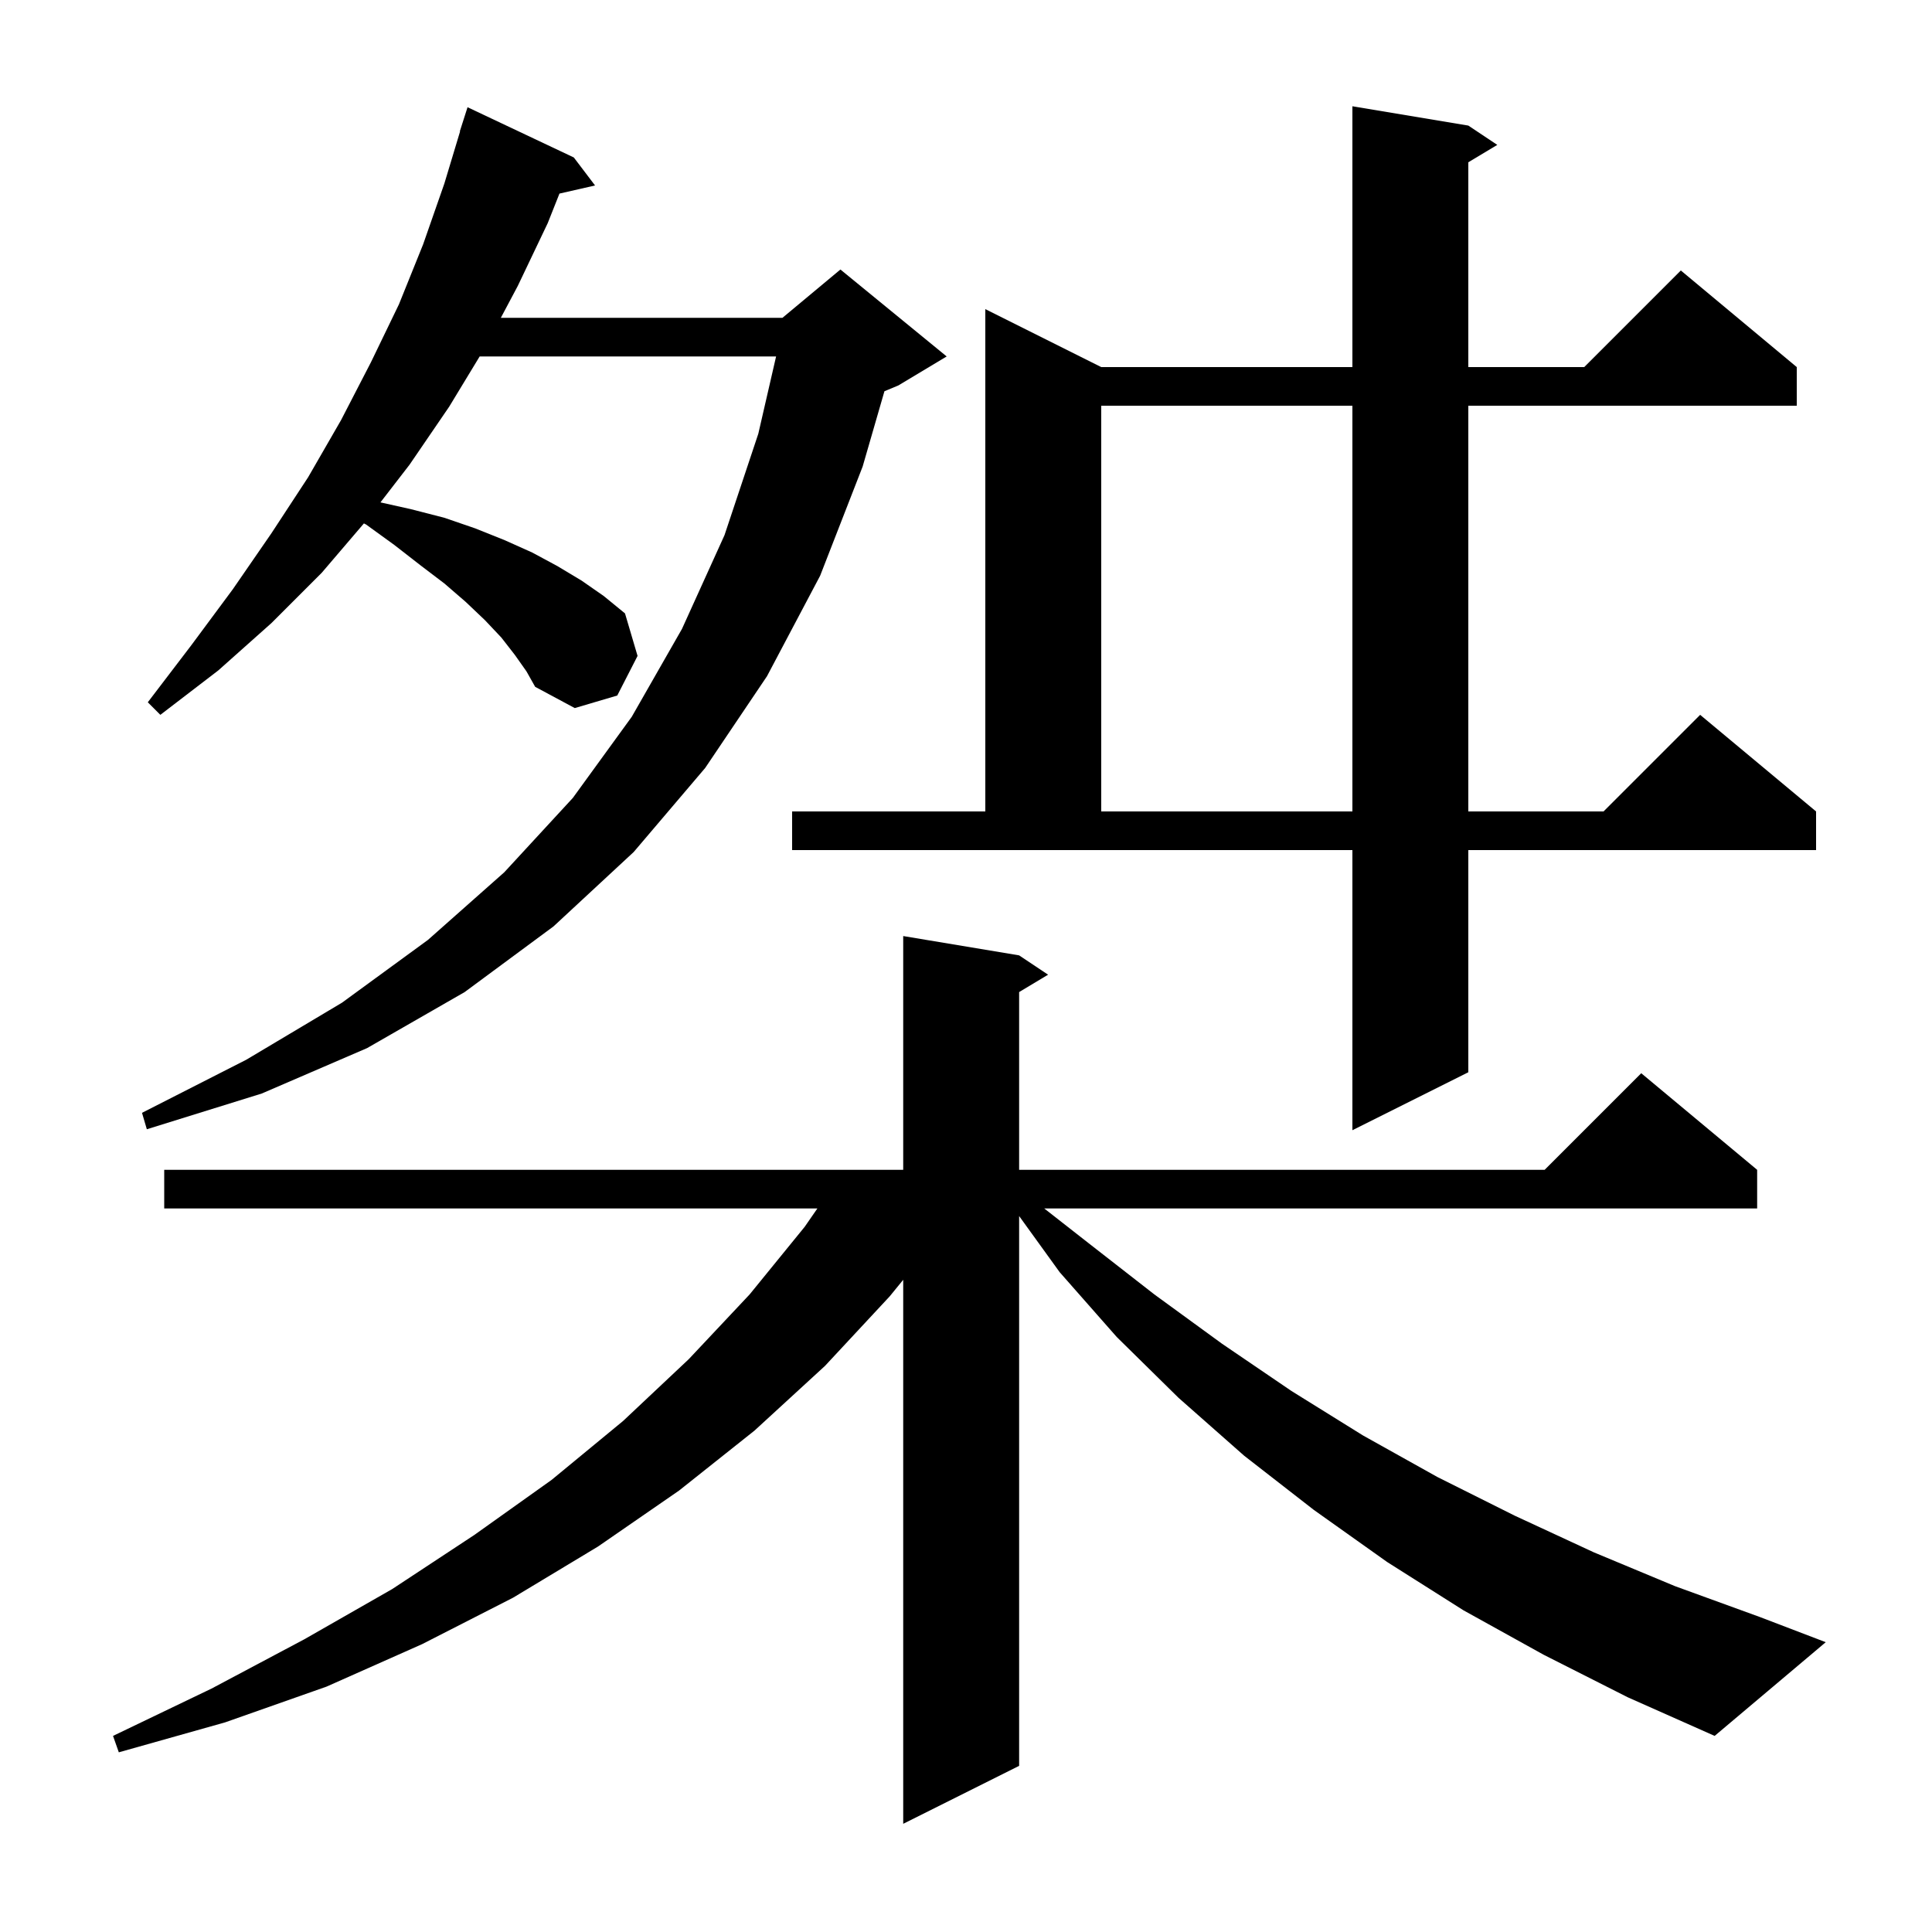 <svg xmlns="http://www.w3.org/2000/svg" xmlns:xlink="http://www.w3.org/1999/xlink" version="1.1" baseProfile="full" viewBox="0 0 200 200" width="200" height="200">
<g fill="black">
<path d="M 159.8 171.3 L 151.5 166.7 L 143.6 161.7 L 136.0 156.3 L 128.8 150.7 L 122.0 144.7 L 115.6 138.4 L 109.7 131.7 L 105.5 125.885 L 105.5 182.8 L 93.5 188.8 L 93.5 132.484 L 92.1 134.2 L 85.4 141.4 L 78.1 148.1 L 70.3 154.3 L 61.9 160.1 L 53.1 165.4 L 43.7 170.2 L 33.8 174.6 L 23.3 178.3 L 12.3 181.4 L 11.7 179.7 L 21.9 174.8 L 31.5 169.7 L 40.6 164.5 L 49.1 158.9 L 57.1 153.2 L 64.5 147.1 L 71.3 140.7 L 77.6 134.0 L 83.3 127.0 L 84.615 125.1 L 17.0 125.1 L 17.0 121.1 L 93.5 121.1 L 93.5 96.9 L 105.5 98.9 L 108.5 100.9 L 105.5 102.7 L 105.5 121.1 L 159.9 121.1 L 169.9 111.1 L 181.9 121.1 L 181.9 125.1 L 108.1 125.1 L 112.7 128.7 L 119.5 134.0 L 126.5 139.1 L 133.7 144.0 L 141.1 148.6 L 148.8 152.9 L 156.8 156.9 L 165.0 160.7 L 173.4 164.2 L 182.2 167.4 L 189.0 170.0 L 177.5 179.7 L 168.5 175.7 Z M 82.0 84.0 L 102.0 84.0 L 102.0 32.0 L 114.0 38.0 L 140.0 38.0 L 140.0 11.0 L 152.0 13.0 L 155.0 15.0 L 152.0 16.8 L 152.0 38.0 L 164.0 38.0 L 174.0 28.0 L 186.0 38.0 L 186.0 42.0 L 152.0 42.0 L 152.0 84.0 L 166.0 84.0 L 176.0 74.0 L 188.0 84.0 L 188.0 88.0 L 152.0 88.0 L 152.0 111.0 L 140.0 117.0 L 140.0 88.0 L 82.0 88.0 Z M 53.3 67.8 L 51.9 66.0 L 50.2 64.2 L 48.2 62.3 L 46.0 60.4 L 43.5 58.5 L 40.8 56.4 L 37.9 54.3 L 37.673 54.183 L 33.3 59.3 L 28.1 64.5 L 22.6 69.4 L 16.6 74.0 L 15.3 72.7 L 19.8 66.8 L 24.1 61.0 L 28.1 55.2 L 31.9 49.4 L 35.3 43.5 L 38.4 37.5 L 41.3 31.5 L 43.8 25.3 L 46.0 19.0 L 47.627 13.606 L 47.6 13.6 L 48.4 11.1 L 59.4 16.3 L 61.6 19.2 L 57.915 20.04 L 56.7 23.1 L 53.6 29.6 L 51.847 32.9 L 81.0 32.9 L 87.0 27.9 L 98.0 36.9 L 93.0 39.9 L 91.556 40.502 L 89.3 48.3 L 84.9 59.6 L 79.4 70.0 L 73.0 79.5 L 65.6 88.2 L 57.3 95.9 L 48.1 102.7 L 38.0 108.5 L 27.1 113.2 L 15.2 116.9 L 14.7 115.2 L 25.5 109.7 L 35.4 103.8 L 44.3 97.3 L 52.2 90.3 L 59.3 82.6 L 65.4 74.2 L 70.6 65.1 L 75.0 55.4 L 78.5 44.9 L 80.341 36.9 L 49.654 36.9 L 46.5 42.1 L 42.4 48.1 L 39.384 52.007 L 42.5 52.7 L 46.0 53.6 L 49.2 54.7 L 52.2 55.9 L 55.1 57.2 L 57.7 58.6 L 60.2 60.1 L 62.5 61.7 L 64.7 63.5 L 66.0 67.9 L 63.9 72.0 L 59.5 73.3 L 55.4 71.1 L 54.5 69.5 Z M 114.0 42.0 L 114.0 84.0 L 140.0 84.0 L 140.0 42.0 Z " />
</g>
</svg>
